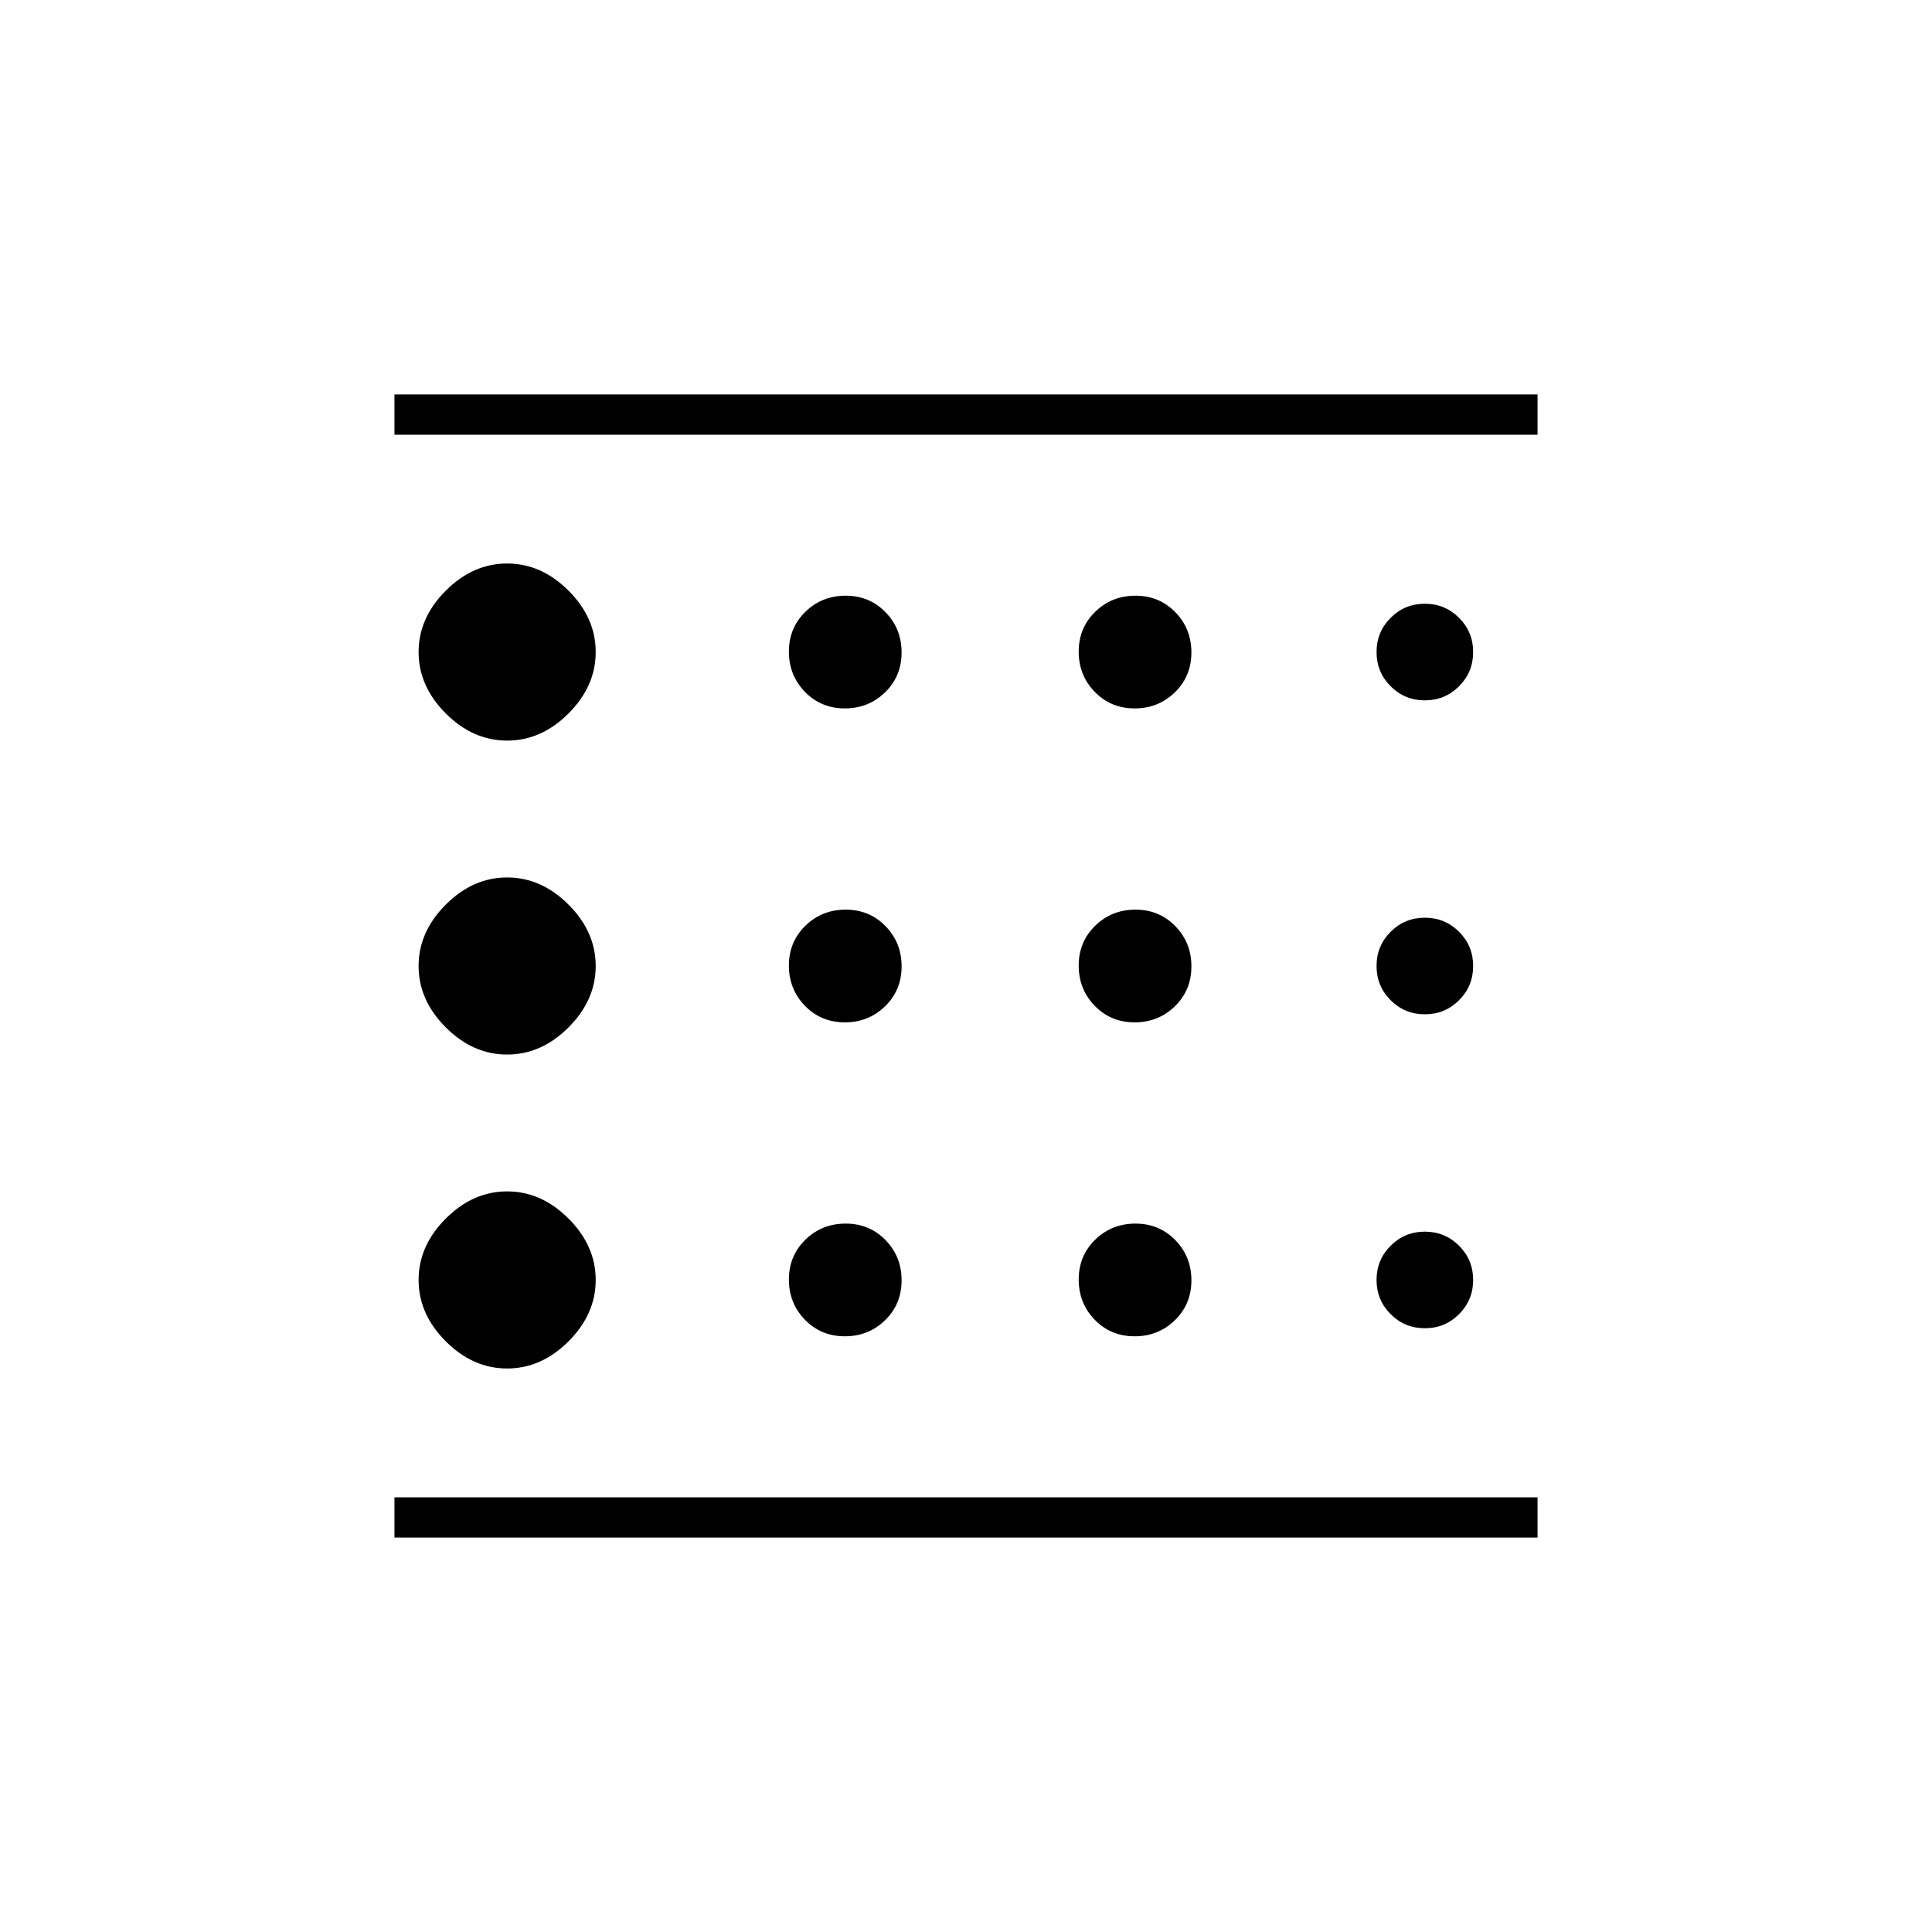 <svg xmlns="http://www.w3.org/2000/svg" height="20" viewBox="0 -960 960 960" width="20"><path d="M252-280q17 0 30.5-13.5T296-324q0-17-13.5-30.5T252-368q-17 0-30.5 13.5T208-324q0 17 13.5 30.5T252-280Zm167.79-172q11.81 0 20.01-7.99 8.2-7.99 8.2-19.8t-7.99-20.01q-7.99-8.2-19.8-8.2t-20.01 7.99q-8.2 7.99-8.2 19.8t7.99 20.01q7.99 8.2 19.8 8.2Zm0-156q11.81 0 20.01-7.99 8.2-7.99 8.2-19.8t-7.99-20.01q-7.99-8.2-19.8-8.2t-20.01 7.99q-8.2 7.99-8.2 19.8t7.99 20.01q7.99 8.2 19.8 8.2ZM196-196v-20h568v20H196Zm56-396q17 0 30.5-13.5T296-636q0-17-13.5-30.5T252-680q-17 0-30.5 13.5T208-636q0 17 13.5 30.5T252-592Zm0 156q17 0 30.5-13.5T296-480q0-17-13.5-30.5T252-524q-17 0-30.5 13.5T208-480q0 17 13.5 30.5T252-436Zm167.79 140q11.81 0 20.01-7.99 8.2-7.99 8.2-19.8t-7.99-20.01q-7.99-8.2-19.8-8.2t-20.01 7.99q-8.2 7.99-8.2 19.8t7.99 20.01q7.99 8.2 19.8 8.2ZM708-300q10 0 17-7t7-17q0-10-7-17t-17-7q-10 0-17 7t-7 17q0 10 7 17t17 7ZM196-744v-20h568v20H196Zm512 132q10 0 17-7t7-17q0-10-7-17t-17-7q-10 0-17 7t-7 17q0 10 7 17t17 7Zm0 156q10 0 17-7t7-17q0-10-7-17t-17-7q-10 0-17 7t-7 17q0 10 7 17t17 7ZM563.79-608q11.81 0 20.01-7.99 8.2-7.99 8.2-19.8t-7.99-20.01q-7.99-8.2-19.8-8.2t-20.01 7.99q-8.2 7.99-8.2 19.8t7.99 20.01q7.99 8.2 19.8 8.2Zm0 156q11.81 0 20.01-7.99 8.2-7.99 8.2-19.8t-7.99-20.01q-7.99-8.2-19.8-8.2t-20.01 7.99q-8.2 7.99-8.2 19.8t7.99 20.01q7.99 8.2 19.8 8.2Zm0 156q11.81 0 20.01-7.99 8.2-7.99 8.2-19.8t-7.99-20.01q-7.99-8.2-19.8-8.2t-20.01 7.99q-8.2 7.99-8.2 19.8t7.99 20.01q7.99 8.2 19.8 8.2ZM196-216v-528 528Z"/></svg>